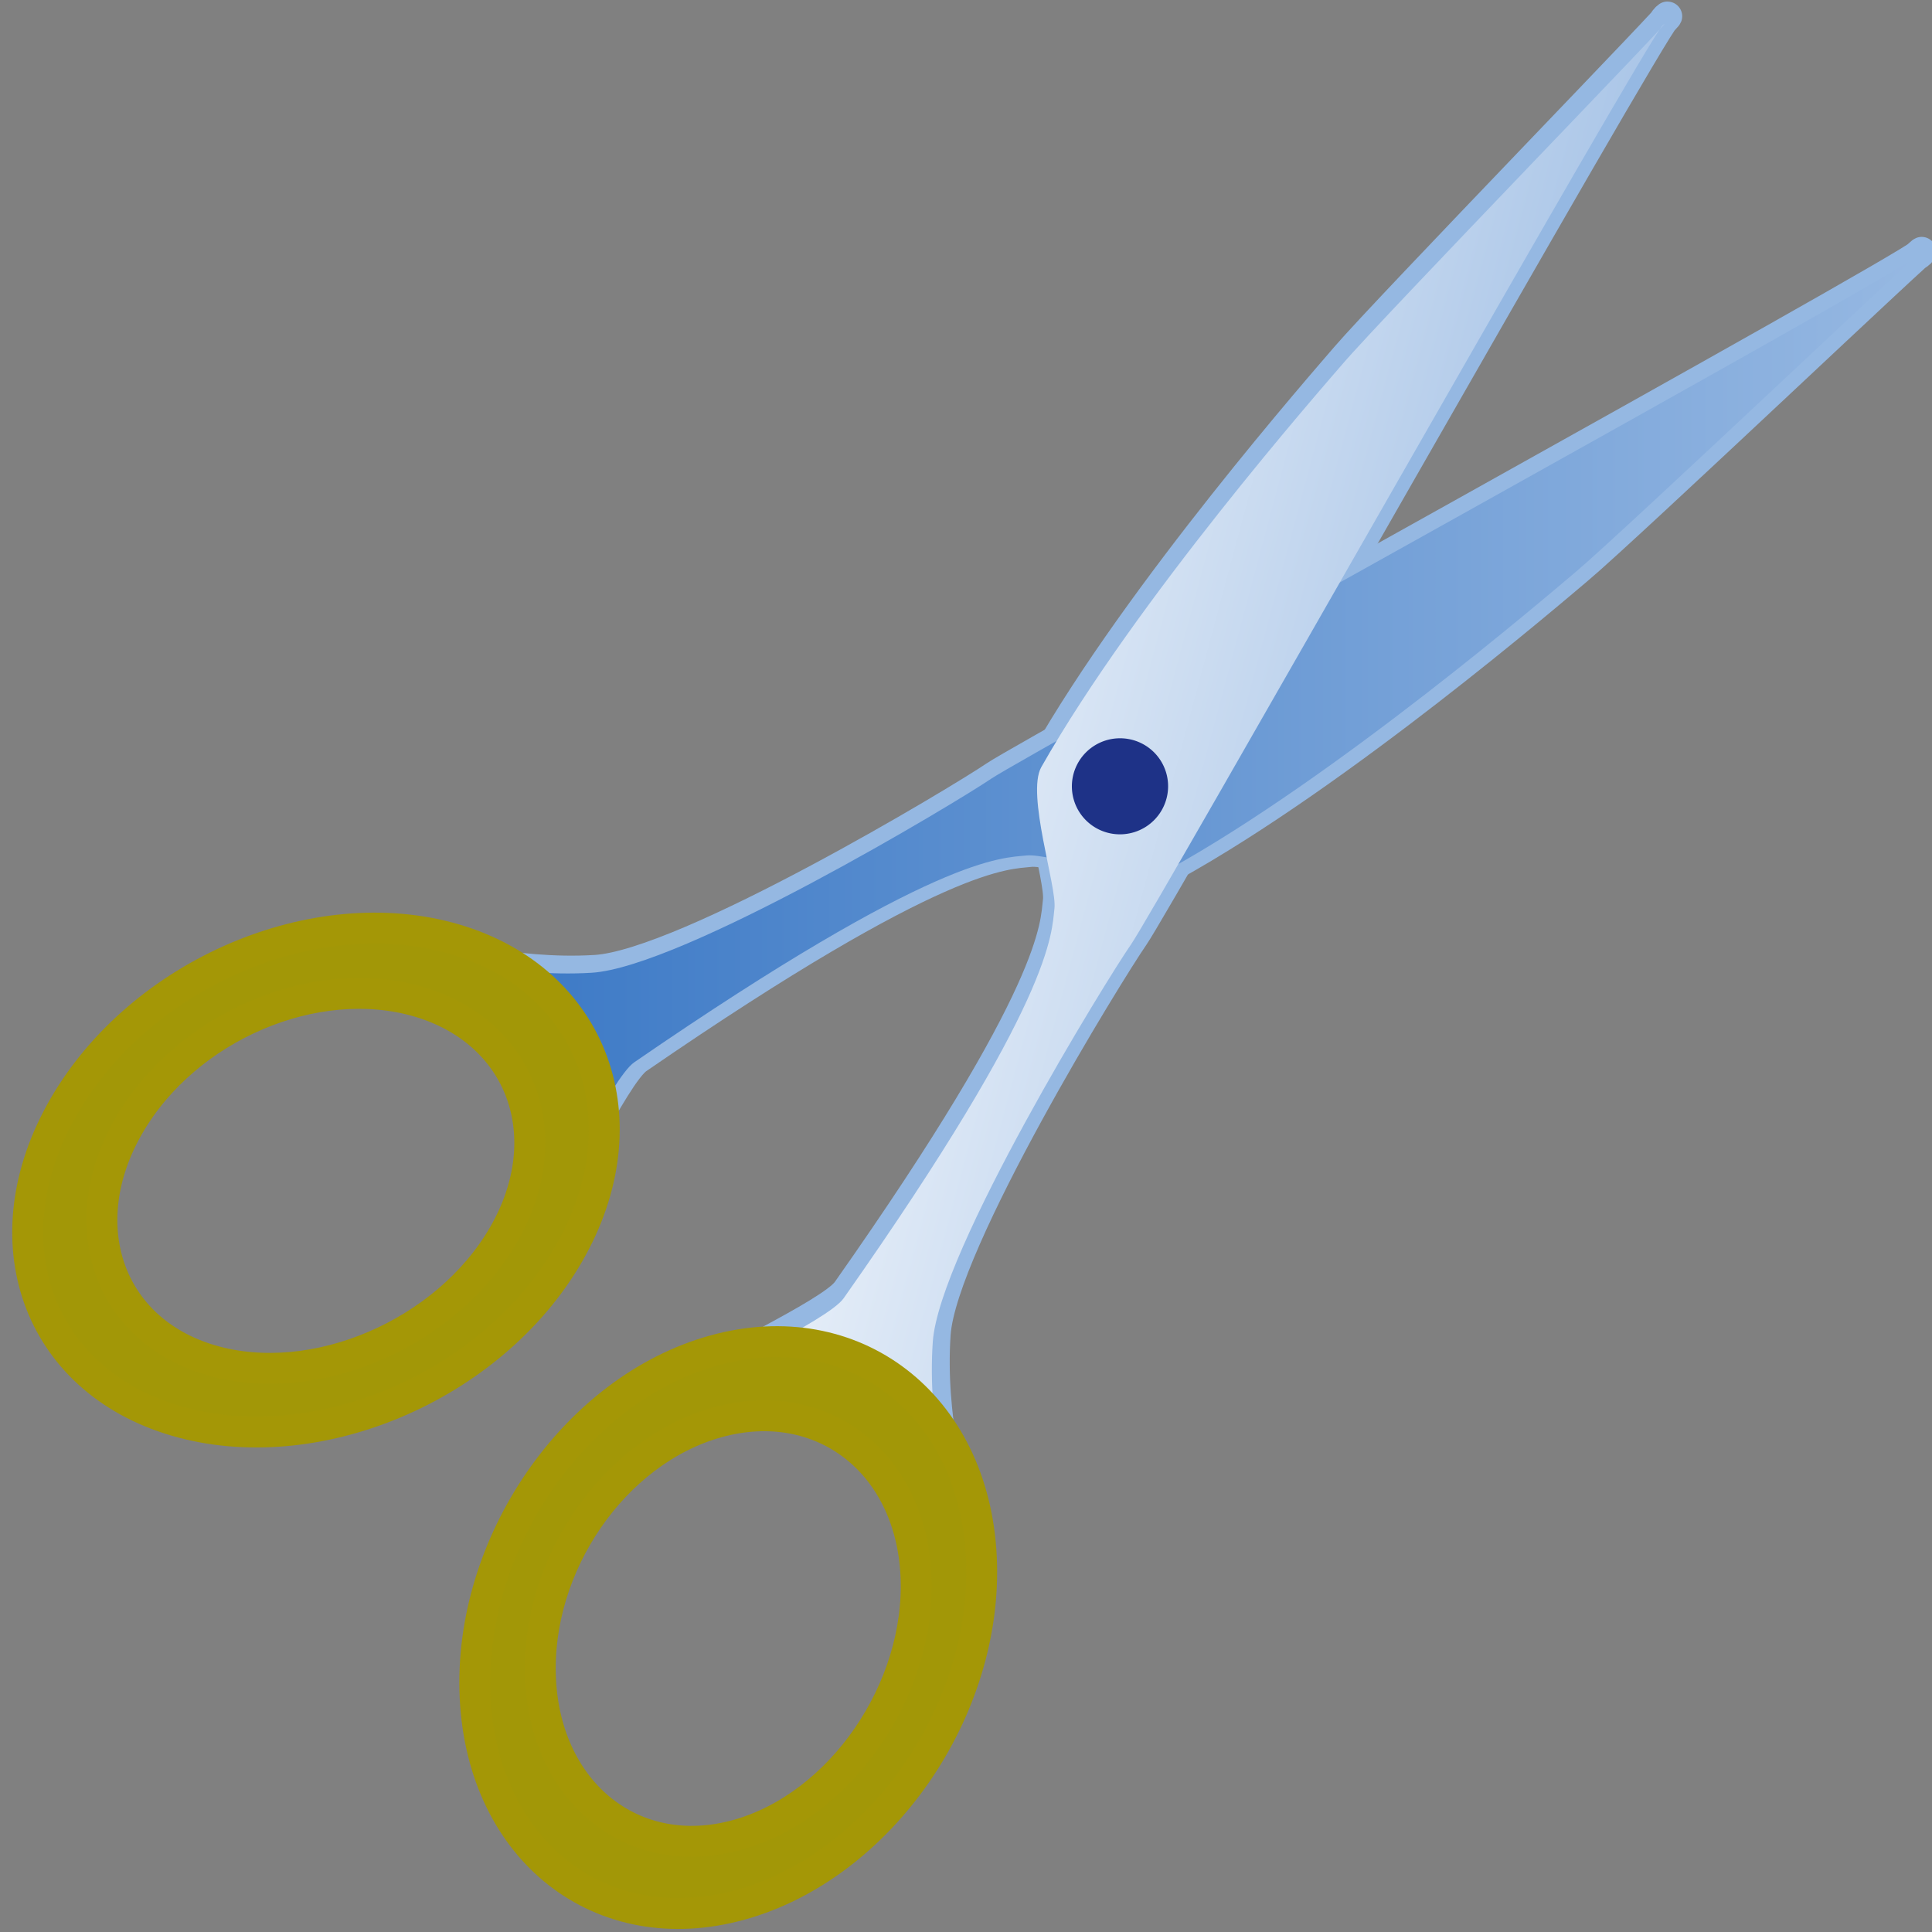 <?xml version="1.0" encoding="UTF-8" standalone="no"?>
<!-- Created with Inkscape (http://www.inkscape.org/) -->
<svg
   xmlns:dc="http://purl.org/dc/elements/1.1/"
   xmlns:cc="http://creativecommons.org/ns#"
   xmlns:rdf="http://www.w3.org/1999/02/22-rdf-syntax-ns#"
   xmlns:svg="http://www.w3.org/2000/svg"
   xmlns="http://www.w3.org/2000/svg"
   xmlns:xlink="http://www.w3.org/1999/xlink"
   xmlns:sodipodi="http://sodipodi.sourceforge.net/DTD/sodipodi-0.dtd"
   xmlns:inkscape="http://www.inkscape.org/namespaces/inkscape"
   width="32"
   height="32"
   id="svg2"
   sodipodi:version="0.32"
   inkscape:version="0.46"
   sodipodi:docbase="C:\Radix\dev\trunk\org.radixware\kernel\designer\src\common.resources\src\org\radixware\kernel\designer\resources\icons\clipboard"
   sodipodi:docname="cut2.svg"
   version="1.0"
   inkscape:output_extension="org.inkscape.output.svg.inkscape">
  <rect width="100%" height="100%" fill="#808080" stroke="none"/>
  <defs
     id="defs4">
    <linearGradient
       id="linearGradient3257">
      <stop
         style="stop-color:#3675c4;stop-opacity:1;"
         offset="0"
         id="stop3259" />
      <stop
         style="stop-color:#96b8e2;stop-opacity:1;"
         offset="1"
         id="stop3261" />
    </linearGradient>
    <linearGradient
       id="linearGradient3247">
      <stop
         style="stop-color:#ffffff;stop-opacity:1;"
         offset="0"
         id="stop3249" />
      <stop
         style="stop-color:#96b8e2;stop-opacity:1;"
         offset="1"
         id="stop3251" />
    </linearGradient>
    <linearGradient
       id="linearGradient3231">
      <stop
         style="stop-color:#95b8e2;stop-opacity:1;"
         offset="0"
         id="stop3233" />
      <stop
         style="stop-color:#8aaab2;stop-opacity:1"
         offset="1"
         id="stop3235" />
    </linearGradient>
    <inkscape:perspective
       sodipodi:type="inkscape:persp3d"
       inkscape:vp_x="0 : 13 : 1"
       inkscape:vp_y="0 : 1000 : 0"
       inkscape:vp_z="26 : 13 : 1"
       inkscape:persp3d-origin="13 : 8.6666667 : 1"
       id="perspective41" />
    <linearGradient
       id="linearGradient3156">
      <stop
         style="stop-color:#ffb900;stop-opacity:1;"
         offset="0"
         id="stop3158" />
      <stop
         style="stop-color:#ffffff;stop-opacity:1;"
         offset="1"
         id="stop3160" />
    </linearGradient>
    <linearGradient
       inkscape:collect="always"
       xlink:href="#linearGradient3247"
       id="linearGradient3253"
       x1="10.187"
       y1="14.727"
       x2="25.359"
       y2="18.727"
       gradientUnits="userSpaceOnUse"
       gradientTransform="matrix(0.956,0,0,0.943,1.67,3.0876961e-3)" />
    <linearGradient
       inkscape:collect="always"
       xlink:href="#linearGradient3257"
       id="linearGradient3263"
       x1="5.428"
       y1="12.909"
       x2="31.481"
       y2="12.909"
       gradientUnits="userSpaceOnUse"
       gradientTransform="matrix(0.956,0,0,0.943,1.67,3.0876961e-3)" />
  </defs>
  <sodipodi:namedview
     id="base"
     pagecolor="#ffffff"
     bordercolor="#000000"
     borderopacity="1.0"
     inkscape:pageopacity="0.0"
     inkscape:pageshadow="2"
     inkscape:zoom="11"
     inkscape:cx="0.67184502"
     inkscape:cy="14.566067"
     inkscape:document-units="px"
     inkscape:current-layer="layer1"
     inkscape:window-width="1280"
     inkscape:window-height="944"
     inkscape:window-x="-8"
     inkscape:window-y="-8"
     showgrid="true" />
  <g
     inkscape:label="Layer 1"
     inkscape:groupmode="layer"
     id="layer1">
    <path
       style="fill:#96b8e2;fill-opacity:1;fill-rule:evenodd;stroke:#95b8e2;stroke-width:0.486;stroke-linecap:butt;stroke-linejoin:miter;stroke-miterlimit:4;stroke-dasharray:none;stroke-opacity:1"
       d="M 11.462,22.936 C 11.653,22.699 13.759,21.753 14.025,21.374 C 17.528,16.397 17.469,15.321 17.517,14.916 C 17.56,14.556 17.048,13.021 17.299,12.577 C 18.874,9.798 21.943,6.304 22.283,5.906 C 22.97,5.105 28.053,-0.133 27.59,0.293 C 27.327,0.536 19.174,14.958 18.785,15.515 C 18.394,16.076 15.607,20.597 15.503,22.094 C 15.406,23.487 15.79,24.766 15.812,24.979 C 15.848,25.338 15.115,23.74 14.46,23.369 C 14.09,23.159 12.185,22.609 11.462,22.936 z"
       id="path3239"
       sodipodi:nodetypes="csssssssssc" />
    <path
       style="fill:#96b8e2;fill-opacity:1;fill-rule:evenodd;stroke:#95b8e2;stroke-width:0.486;stroke-linecap:butt;stroke-linejoin:miter;stroke-miterlimit:4;stroke-dasharray:none;stroke-opacity:1"
       d="M 8.978,20.086 C 9.218,19.898 10.184,17.805 10.566,17.542 C 15.584,14.091 16.661,14.161 17.066,14.116 C 17.428,14.076 18.96,14.603 19.407,14.356 C 22.205,12.81 25.733,9.778 26.134,9.442 C 26.944,8.764 32.237,3.738 31.805,4.196 C 31.56,4.457 17.041,12.462 16.478,12.845 C 15.914,13.23 11.36,15.97 9.859,16.06 C 8.464,16.144 7.186,15.748 6.973,15.724 C 6.614,15.685 8.208,16.432 8.573,17.089 C 8.78,17.46 9.313,19.367 8.978,20.086 z"
       id="path3205"
       sodipodi:nodetypes="csssssssssc" />
    <path
       style="fill:url(#linearGradient3263);fill-opacity:1;fill-rule:evenodd;stroke:none;stroke-width:0.512;stroke-linecap:butt;stroke-linejoin:miter;stroke-miterlimit:4;stroke-dasharray:none;stroke-opacity:1"
       d="M 8.917,20.139 C 9.157,19.951 10.123,17.857 10.505,17.595 C 15.523,14.144 16.6,14.213 17.005,14.169 C 17.367,14.129 18.899,14.656 19.346,14.408 C 22.144,12.863 25.672,9.831 26.073,9.495 C 26.883,8.817 32.176,3.791 31.744,4.249 C 31.499,4.51 16.98,12.514 16.417,12.898 C 15.853,13.283 11.299,16.022 9.798,16.112 C 8.403,16.196 7.125,15.8 6.912,15.777 C 6.553,15.737 8.147,16.485 8.512,17.141 C 8.719,17.513 9.252,19.42 8.917,20.139 z"
       id="path3255"
       sodipodi:nodetypes="csssssssssc" />
    <path
       style="fill:url(#linearGradient3253);fill-opacity:1;fill-rule:evenodd;stroke:none;stroke-width:0.512;stroke-linecap:butt;stroke-linejoin:miter;stroke-miterlimit:4;stroke-dasharray:none;stroke-opacity:1"
       d="M 11.41,23.066 C 11.6,22.828 13.706,21.883 13.973,21.504 C 17.475,16.527 17.416,15.45 17.465,15.046 C 17.508,14.686 16.995,13.151 17.247,12.706 C 18.821,9.927 21.89,6.433 22.231,6.036 C 22.917,5.234 28.001,-0.004 27.537,0.423 C 27.274,0.665 19.121,15.087 18.732,15.645 C 18.341,16.205 15.555,20.726 15.45,22.224 C 15.353,23.616 15.738,24.896 15.759,25.108 C 15.795,25.468 15.062,23.869 14.408,23.498 C 14.038,23.288 12.133,22.738 11.41,23.066 z"
       id="path3245"
       sodipodi:nodetypes="csssssssssc" />
    <path
       style="fill:#a29707;fill-opacity:1;fill-rule:evenodd;stroke:#a49706;stroke-width:0.512;stroke-linecap:square;stroke-linejoin:miter;stroke-miterlimit:4;stroke-dasharray:none;stroke-dashoffset:0;stroke-opacity:1"
       d="M 7.87,28.116 C 7.992,30.655 9.957,32.189 12.267,31.548 C 14.577,30.908 16.376,28.33 16.254,25.791 C 16.132,23.253 14.136,21.727 11.826,22.368 C 9.516,23.009 7.748,25.577 7.87,28.116 z M 8.953,27.816 C 8.862,25.932 10.169,24.033 11.883,23.558 C 13.597,23.083 15.08,24.208 15.171,26.092 C 15.261,27.975 13.925,29.917 12.211,30.392 C 10.498,30.867 9.043,29.7 8.953,27.816 z"
       id="path3219" />
    <path
       sodipodi:type="arc"
       style="opacity:1;fill:#1e3287;fill-opacity:1;fill-rule:evenodd;stroke:none;stroke-width:0.5;stroke-linecap:square;stroke-linejoin:miter;stroke-miterlimit:4;stroke-dasharray:none;stroke-dashoffset:0;stroke-opacity:1"
       id="path3221"
       sodipodi:cx="-16.454546"
       sodipodi:cy="-2.909091"
       sodipodi:rx="0.81818181"
       sodipodi:ry="0.81818181"
       d="M -15.636,-2.909 A 0.818,0.818 0 1 1 -17.273,-2.909 A 0.818,0.818 0 1 1 -15.636,-2.909 z"
       transform="matrix(-0.531,-0.814,0.816,-0.531,12.187,-1.915)" />
    <path
       style="fill:#a29707;fill-opacity:1;fill-rule:evenodd;stroke:#a49706;stroke-width:0.512;stroke-linecap:square;stroke-linejoin:miter;stroke-miterlimit:4;stroke-dasharray:none;stroke-dashoffset:0;stroke-opacity:1"
       d="M 1.059,18.323 C -0.219,20.529 0.609,22.857 2.912,23.533 C 5.214,24.209 8.138,22.982 9.415,20.776 C 10.693,18.57 9.834,16.233 7.532,15.557 C 5.229,14.881 2.337,16.117 1.059,18.323 z M 2.138,18.64 C 3.086,17.003 5.224,16.089 6.933,16.591 C 8.641,17.092 9.284,18.823 8.336,20.459 C 7.388,22.096 5.202,23.03 3.493,22.529 C 1.785,22.027 1.19,20.276 2.138,18.64 z"
       id="path3265" />
  </g>
</svg>
